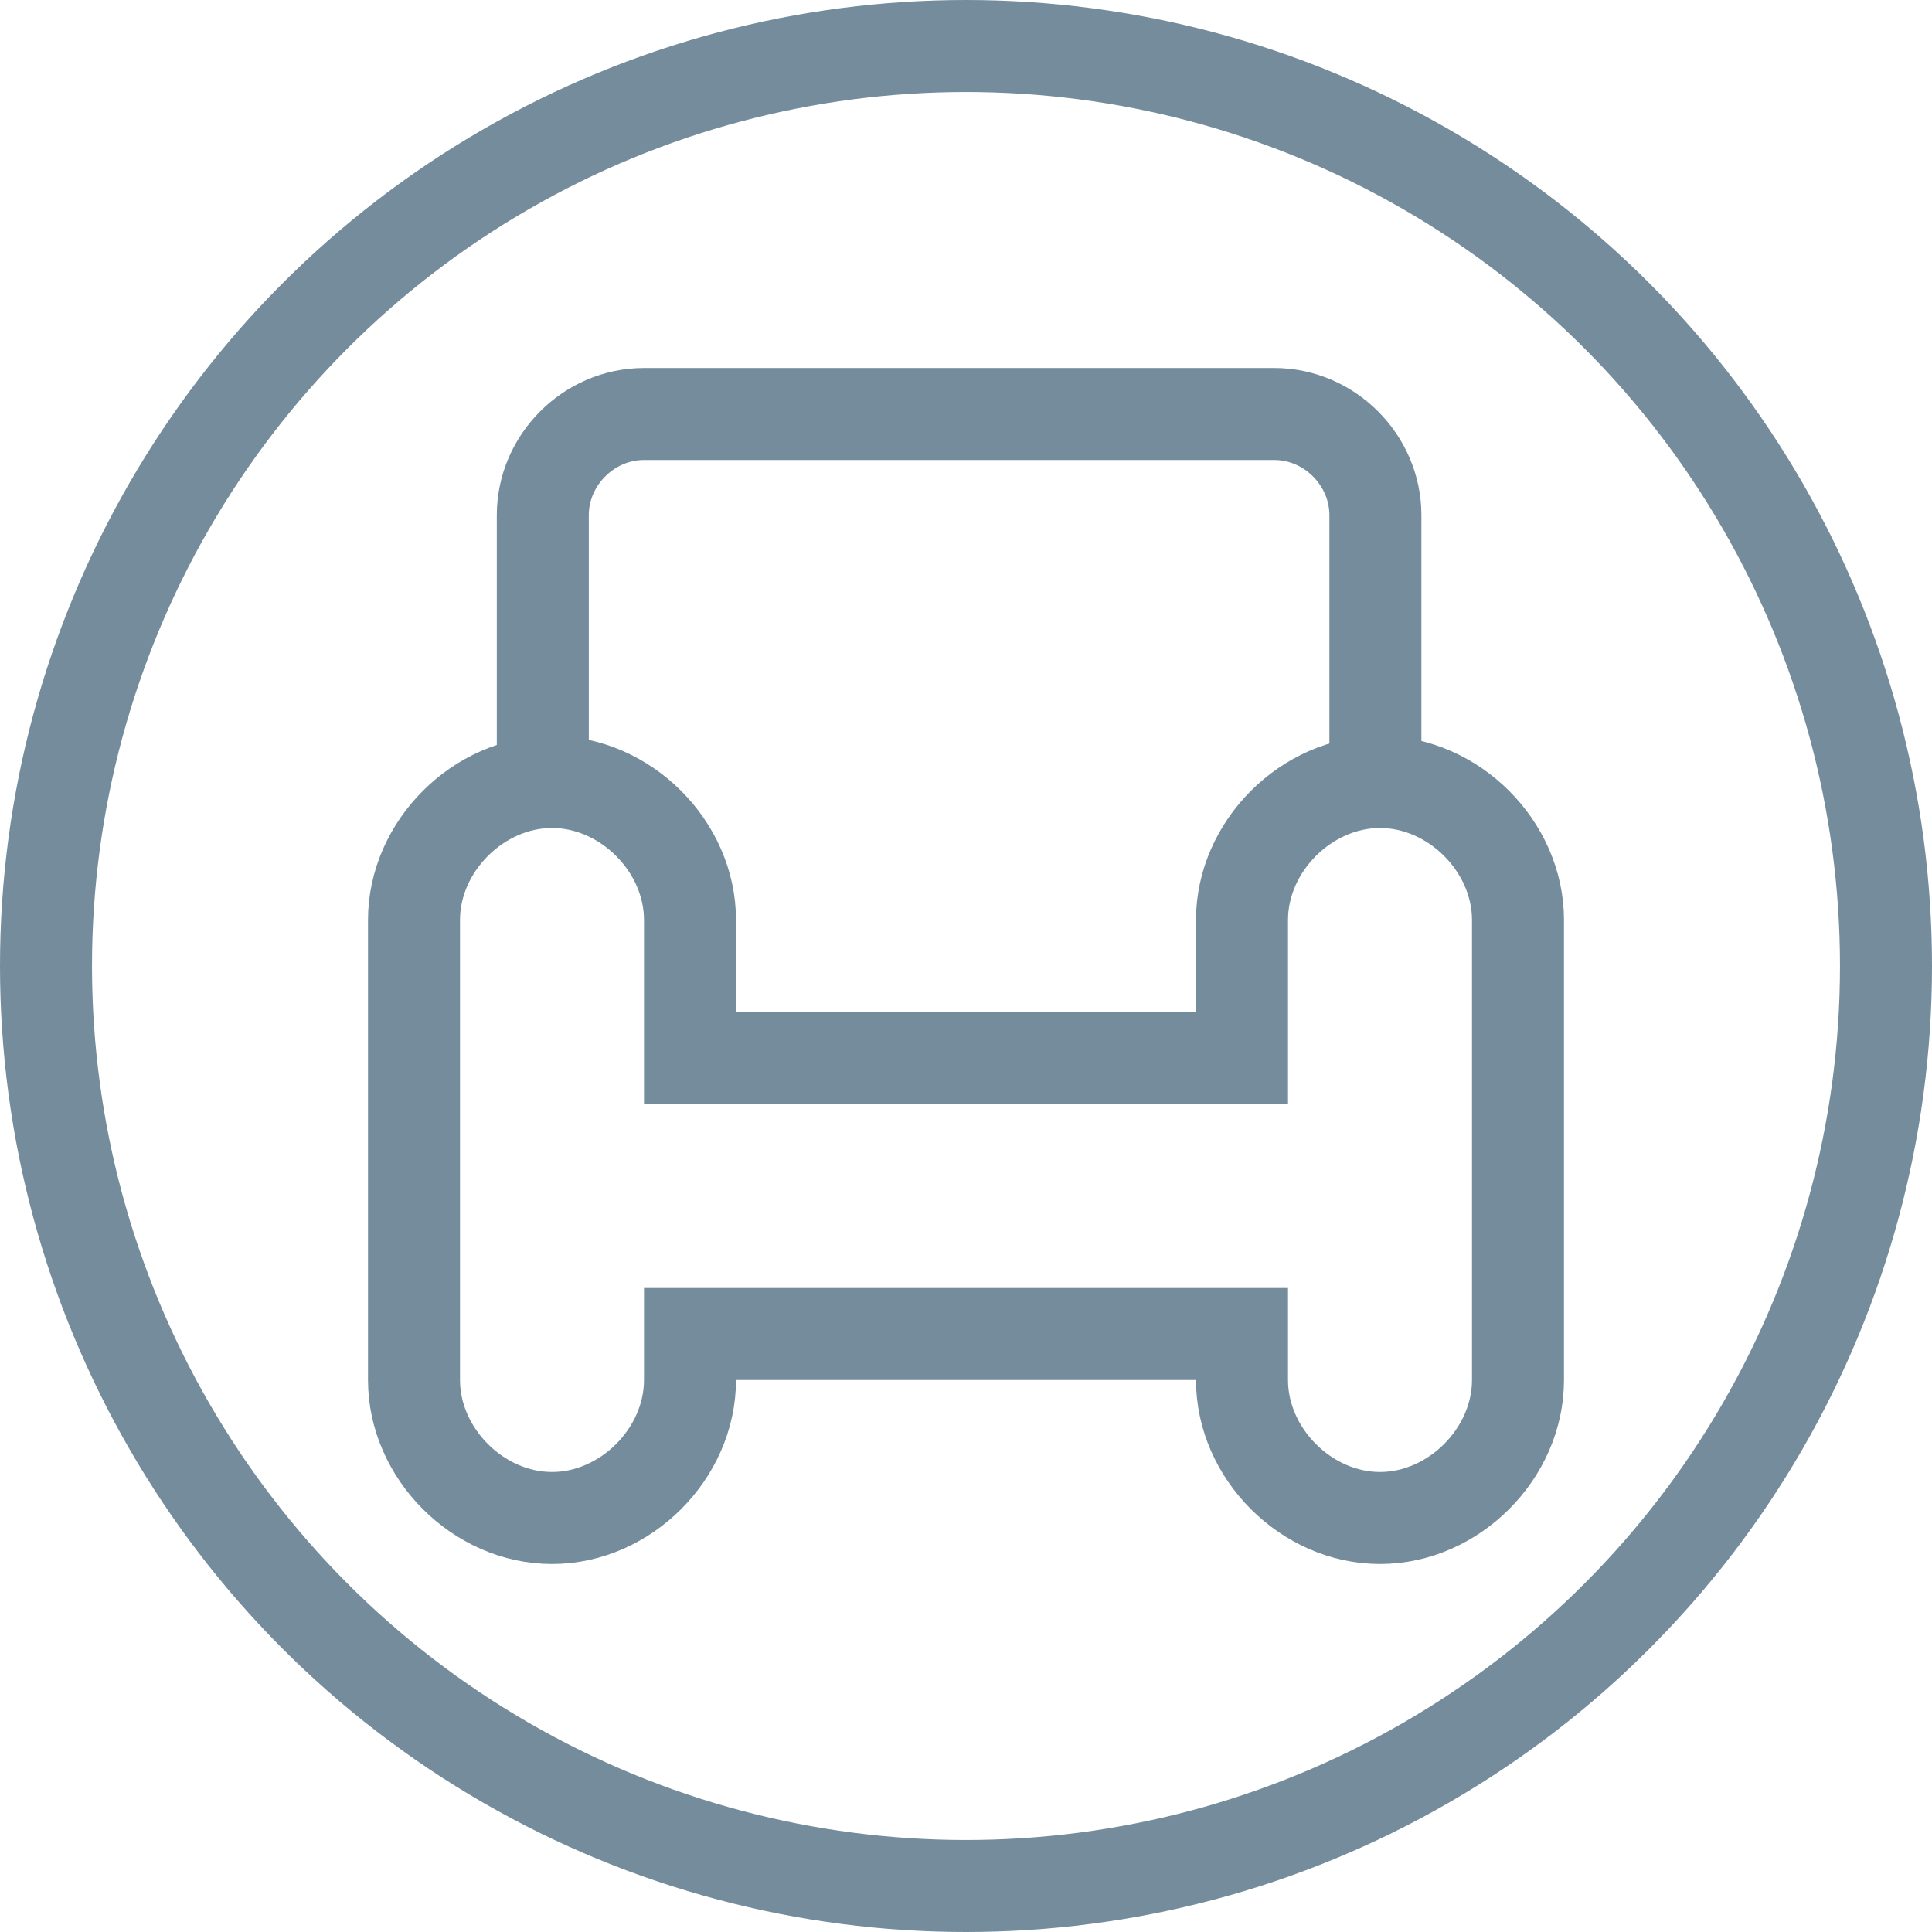 <?xml version="1.0" encoding="utf-8"?>
<!-- Generator: Adobe Illustrator 19.0.0, SVG Export Plug-In . SVG Version: 6.00 Build 0)  -->
<svg version="1.1" id="图层_1" xmlns="http://www.w3.org/2000/svg" xmlns:xlink="http://www.w3.org/1999/xlink" x="0px" y="0px"
	 viewBox="0 0 42 42" style="enable-background:new 0 0 42 42;" xml:space="preserve">
<style type="text/css">
	.st0{fill-rule:evenodd;clip-rule:evenodd;fill:none;stroke:#748C9C;stroke-width:2;stroke-miterlimit:10;}
</style>
<g>
	<circle id="XMLID_3_" class="st0" cx="21" cy="21" r="20"/>
	<path id="XMLID_2_" class="st0" d="M30,17c-1.6,0-3,1.4-3,3v3H15v-3c0-1.6-1.4-3-3-3s-3,1.4-3,3v10c0,1.6,1.4,3,3,3s3-1.4,3-3v-1
		h12v1c0,1.6,1.4,3,3,3s3-1.4,3-3V20C33,18.4,31.6,17,30,17z"/>
	<path id="XMLID_1_" class="st0" d="M11.8,17v-5.8c0-1.2,1-2.2,2.2-2.2h13.7c1.2,0,2.2,1,2.2,2.2V17"/>
</g>
</svg>
